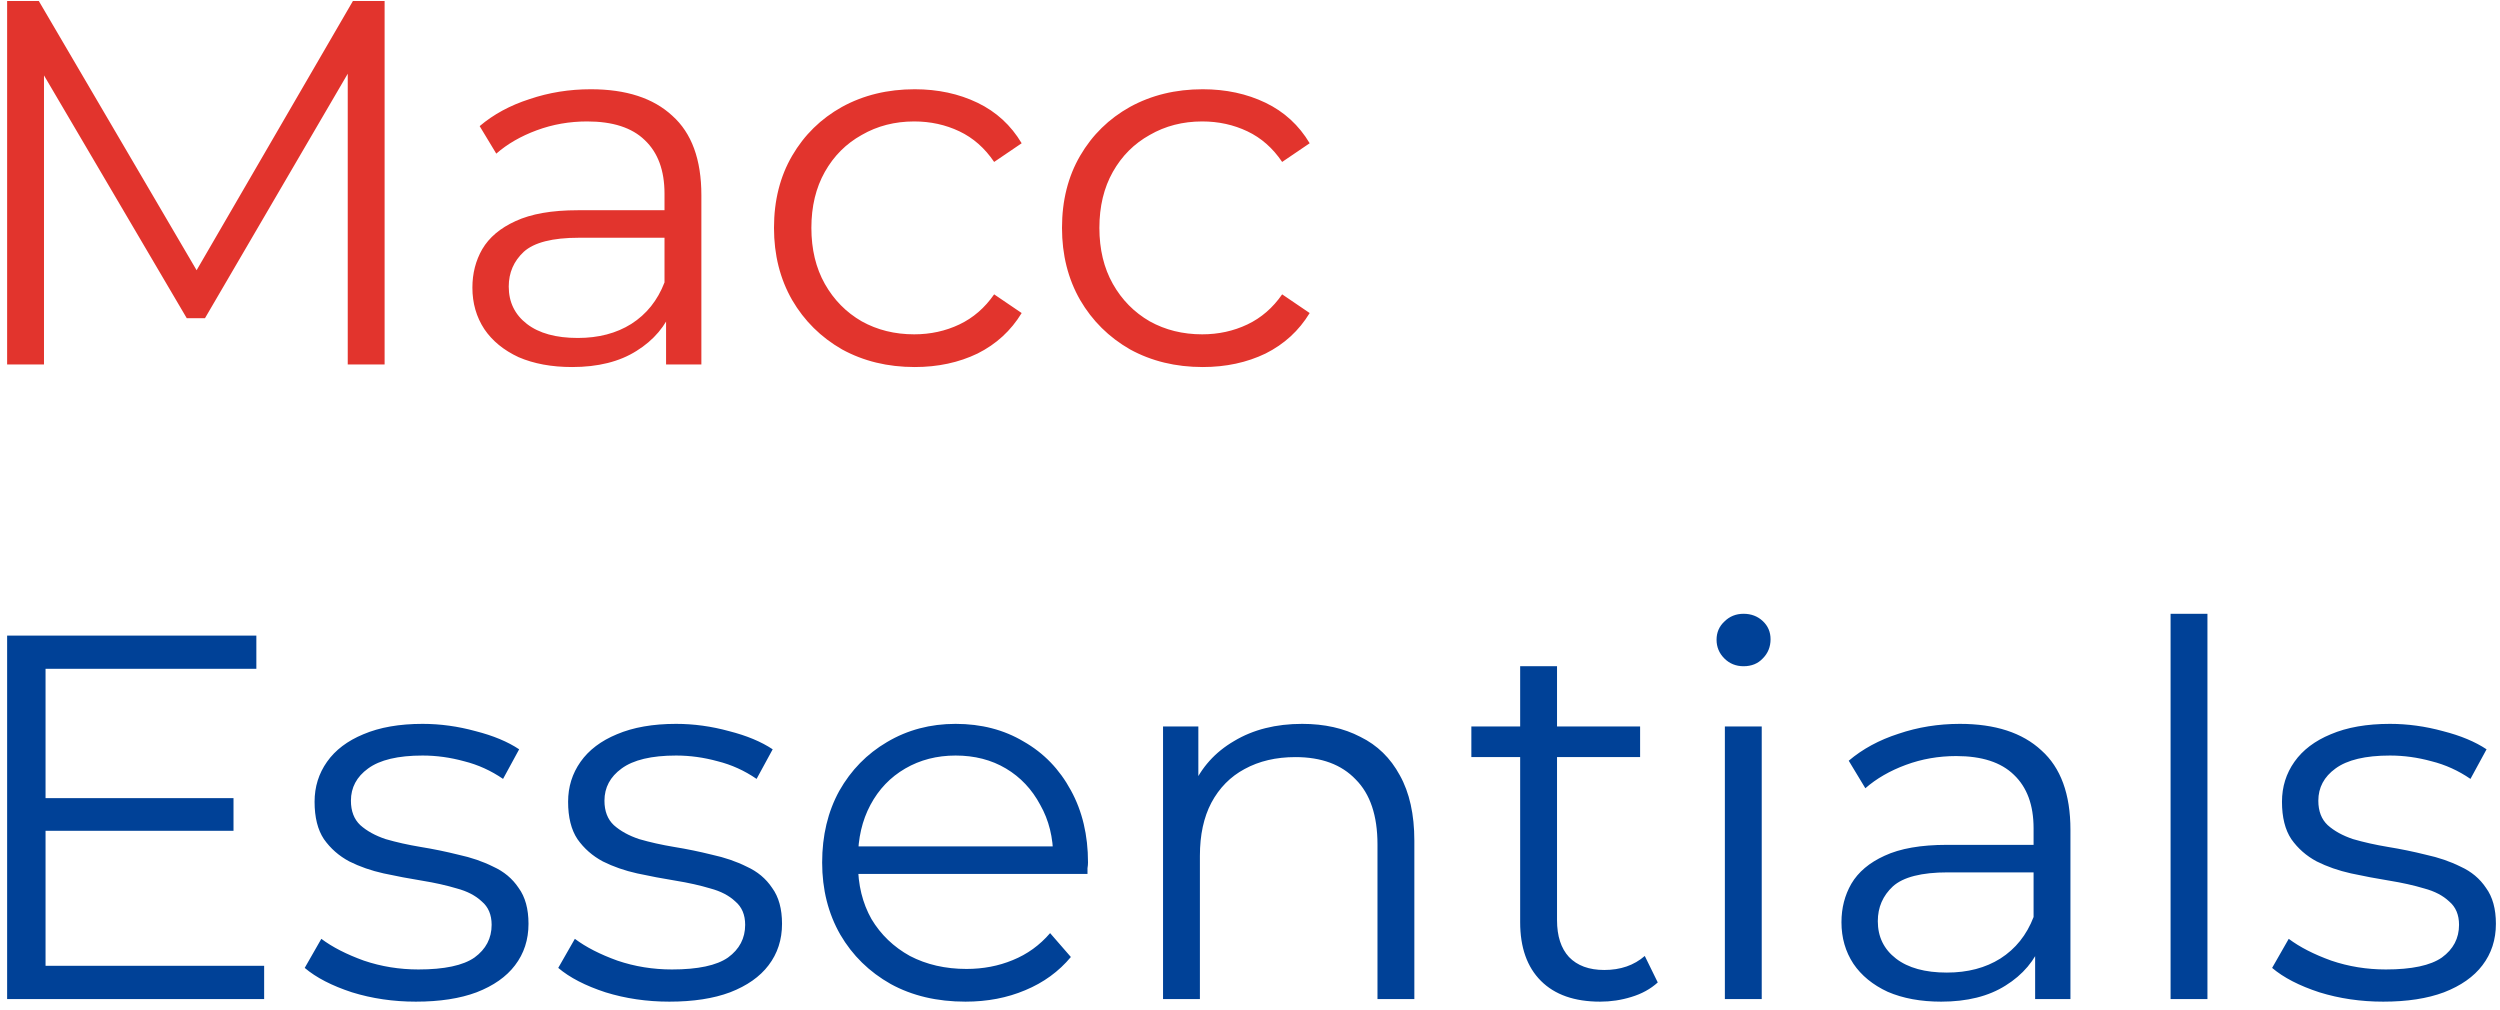 <svg width="260" height="105" viewBox="0 0 260 105" fill="none" xmlns="http://www.w3.org/2000/svg">
<path d="M0.741 37.902V0.102H4.035L21.315 29.586H19.587L36.705 0.102H39.999V37.902H36.165V6.096H37.083L21.315 33.096H19.425L3.549 6.096H4.575V37.902H0.741ZM69.271 37.902V31.638L69.109 30.612V20.136C69.109 17.724 68.425 15.87 67.057 14.574C65.725 13.278 63.727 12.63 61.063 12.63C59.227 12.63 57.481 12.936 55.825 13.548C54.169 14.16 52.765 14.97 51.613 15.978L49.885 13.116C51.325 11.892 53.053 10.956 55.069 10.308C57.085 9.624 59.209 9.282 61.441 9.282C65.113 9.282 67.939 10.2 69.919 12.036C71.935 13.836 72.943 16.59 72.943 20.298V37.902H69.271ZM59.497 38.172C57.373 38.172 55.519 37.83 53.935 37.146C52.387 36.426 51.199 35.454 50.371 34.23C49.543 32.97 49.129 31.53 49.129 29.91C49.129 28.434 49.471 27.102 50.155 25.914C50.875 24.69 52.027 23.718 53.611 22.998C55.231 22.242 57.391 21.864 60.091 21.864H69.865V24.726H60.199C57.463 24.726 55.555 25.212 54.475 26.184C53.431 27.156 52.909 28.362 52.909 29.802C52.909 31.422 53.539 32.718 54.799 33.69C56.059 34.662 57.823 35.148 60.091 35.148C62.251 35.148 64.105 34.662 65.653 33.69C67.237 32.682 68.389 31.242 69.109 29.37L69.973 32.016C69.253 33.888 67.993 35.382 66.193 36.498C64.429 37.614 62.197 38.172 59.497 38.172ZM95.129 38.172C92.321 38.172 89.801 37.56 87.569 36.336C85.373 35.076 83.645 33.366 82.385 31.206C81.125 29.01 80.495 26.508 80.495 23.7C80.495 20.856 81.125 18.354 82.385 16.194C83.645 14.034 85.373 12.342 87.569 11.118C89.801 9.894 92.321 9.282 95.129 9.282C97.541 9.282 99.719 9.75 101.663 10.686C103.607 11.622 105.137 13.026 106.253 14.898L103.391 16.842C102.419 15.402 101.213 14.34 99.773 13.656C98.333 12.972 96.767 12.63 95.075 12.63C93.059 12.63 91.241 13.098 89.621 14.034C88.001 14.934 86.723 16.212 85.787 17.868C84.851 19.524 84.383 21.468 84.383 23.7C84.383 25.932 84.851 27.876 85.787 29.532C86.723 31.188 88.001 32.484 89.621 33.42C91.241 34.32 93.059 34.77 95.075 34.77C96.767 34.77 98.333 34.428 99.773 33.744C101.213 33.06 102.419 32.016 103.391 30.612L106.253 32.556C105.137 34.392 103.607 35.796 101.663 36.768C99.719 37.704 97.541 38.172 95.129 38.172ZM125.082 38.172C122.274 38.172 119.754 37.56 117.522 36.336C115.326 35.076 113.598 33.366 112.338 31.206C111.078 29.01 110.448 26.508 110.448 23.7C110.448 20.856 111.078 18.354 112.338 16.194C113.598 14.034 115.326 12.342 117.522 11.118C119.754 9.894 122.274 9.282 125.082 9.282C127.494 9.282 129.672 9.75 131.616 10.686C133.56 11.622 135.09 13.026 136.206 14.898L133.344 16.842C132.372 15.402 131.166 14.34 129.726 13.656C128.286 12.972 126.72 12.63 125.028 12.63C123.012 12.63 121.194 13.098 119.574 14.034C117.954 14.934 116.676 16.212 115.74 17.868C114.804 19.524 114.336 21.468 114.336 23.7C114.336 25.932 114.804 27.876 115.74 29.532C116.676 31.188 117.954 32.484 119.574 33.42C121.194 34.32 123.012 34.77 125.028 34.77C126.72 34.77 128.286 34.428 129.726 33.744C131.166 33.06 132.372 32.016 133.344 30.612L136.206 32.556C135.09 34.392 133.56 35.796 131.616 36.768C129.672 37.704 127.494 38.172 125.082 38.172Z" fill="#E2342D"/>
<path d="M4.305 83.004H24.285V86.406H4.305V83.004ZM4.737 100.446H27.471V103.902H0.741V66.102H26.661V69.558H4.737V100.446ZM43.246 104.172C40.906 104.172 38.692 103.848 36.604 103.2C34.516 102.516 32.878 101.67 31.69 100.662L33.418 97.638C34.57 98.502 36.046 99.258 37.846 99.906C39.646 100.518 41.536 100.824 43.516 100.824C46.216 100.824 48.16 100.41 49.348 99.582C50.536 98.718 51.13 97.584 51.13 96.18C51.13 95.136 50.788 94.326 50.104 93.75C49.456 93.138 48.592 92.688 47.512 92.4C46.432 92.076 45.226 91.806 43.894 91.59C42.562 91.374 41.23 91.122 39.898 90.834C38.602 90.546 37.414 90.132 36.334 89.592C35.254 89.016 34.372 88.242 33.688 87.27C33.04 86.298 32.716 85.002 32.716 83.382C32.716 81.834 33.148 80.448 34.012 79.224C34.876 78 36.136 77.046 37.792 76.362C39.484 75.642 41.536 75.282 43.948 75.282C45.784 75.282 47.62 75.534 49.456 76.038C51.292 76.506 52.804 77.136 53.992 77.928L52.318 81.006C51.058 80.142 49.708 79.53 48.268 79.17C46.828 78.774 45.388 78.576 43.948 78.576C41.392 78.576 39.502 79.026 38.278 79.926C37.09 80.79 36.496 81.906 36.496 83.274C36.496 84.354 36.82 85.2 37.468 85.812C38.152 86.424 39.034 86.91 40.114 87.27C41.23 87.594 42.436 87.864 43.732 88.08C45.064 88.296 46.378 88.566 47.674 88.89C49.006 89.178 50.212 89.592 51.292 90.132C52.408 90.636 53.29 91.374 53.938 92.346C54.622 93.282 54.964 94.524 54.964 96.072C54.964 97.728 54.496 99.168 53.56 100.392C52.66 101.58 51.328 102.516 49.564 103.2C47.836 103.848 45.73 104.172 43.246 104.172ZM69.613 104.172C67.273 104.172 65.059 103.848 62.971 103.2C60.883 102.516 59.245 101.67 58.057 100.662L59.785 97.638C60.937 98.502 62.413 99.258 64.213 99.906C66.013 100.518 67.903 100.824 69.883 100.824C72.583 100.824 74.527 100.41 75.715 99.582C76.903 98.718 77.497 97.584 77.497 96.18C77.497 95.136 77.155 94.326 76.471 93.75C75.823 93.138 74.959 92.688 73.879 92.4C72.799 92.076 71.593 91.806 70.261 91.59C68.929 91.374 67.597 91.122 66.265 90.834C64.969 90.546 63.781 90.132 62.701 89.592C61.621 89.016 60.739 88.242 60.055 87.27C59.407 86.298 59.083 85.002 59.083 83.382C59.083 81.834 59.515 80.448 60.379 79.224C61.243 78 62.503 77.046 64.159 76.362C65.851 75.642 67.903 75.282 70.315 75.282C72.151 75.282 73.987 75.534 75.823 76.038C77.659 76.506 79.171 77.136 80.359 77.928L78.685 81.006C77.425 80.142 76.075 79.53 74.635 79.17C73.195 78.774 71.755 78.576 70.315 78.576C67.759 78.576 65.869 79.026 64.645 79.926C63.457 80.79 62.863 81.906 62.863 83.274C62.863 84.354 63.187 85.2 63.835 85.812C64.519 86.424 65.401 86.91 66.481 87.27C67.597 87.594 68.803 87.864 70.099 88.08C71.431 88.296 72.745 88.566 74.041 88.89C75.373 89.178 76.579 89.592 77.659 90.132C78.775 90.636 79.657 91.374 80.305 92.346C80.989 93.282 81.331 94.524 81.331 96.072C81.331 97.728 80.863 99.168 79.927 100.392C79.027 101.58 77.695 102.516 75.931 103.2C74.203 103.848 72.097 104.172 69.613 104.172ZM100.409 104.172C97.457 104.172 94.865 103.56 92.632 102.336C90.4 101.076 88.654 99.366 87.394 97.206C86.135 95.01 85.504 92.508 85.504 89.7C85.504 86.892 86.099 84.408 87.287 82.248C88.51 80.088 90.166 78.396 92.254 77.172C94.379 75.912 96.754 75.282 99.382 75.282C102.047 75.282 104.405 75.894 106.457 77.118C108.545 78.306 110.183 79.998 111.371 82.194C112.559 84.354 113.153 86.856 113.153 89.7C113.153 89.88 113.135 90.078 113.099 90.294C113.099 90.474 113.099 90.672 113.099 90.888H88.421V88.026H111.047L109.535 89.16C109.535 87.108 109.085 85.29 108.185 83.706C107.321 82.086 106.133 80.826 104.621 79.926C103.109 79.026 101.363 78.576 99.382 78.576C97.439 78.576 95.692 79.026 94.144 79.926C92.597 80.826 91.391 82.086 90.526 83.706C89.662 85.326 89.231 87.18 89.231 89.268V89.862C89.231 92.022 89.698 93.93 90.635 95.586C91.606 97.206 92.939 98.484 94.63 99.42C96.359 100.32 98.32 100.77 100.517 100.77C102.245 100.77 103.847 100.464 105.323 99.852C106.835 99.24 108.131 98.304 109.211 97.044L111.371 99.528C110.111 101.04 108.527 102.192 106.619 102.984C104.747 103.776 102.677 104.172 100.409 104.172ZM135.428 75.282C137.732 75.282 139.748 75.732 141.476 76.632C143.24 77.496 144.608 78.828 145.58 80.628C146.588 82.428 147.092 84.696 147.092 87.432V103.902H143.258V87.81C143.258 84.822 142.502 82.572 140.99 81.06C139.514 79.512 137.426 78.738 134.726 78.738C132.71 78.738 130.946 79.152 129.434 79.98C127.958 80.772 126.806 81.942 125.978 83.49C125.186 85.002 124.79 86.838 124.79 88.998V103.902H120.956V75.552H124.628V83.328L124.034 81.87C124.934 79.818 126.374 78.216 128.354 77.064C130.334 75.876 132.692 75.282 135.428 75.282ZM166.413 104.172C163.749 104.172 161.697 103.452 160.257 102.012C158.817 100.572 158.097 98.538 158.097 95.91V69.288H161.931V95.694C161.931 97.35 162.345 98.628 163.173 99.528C164.037 100.428 165.261 100.878 166.845 100.878C168.537 100.878 169.941 100.392 171.057 99.42L172.407 102.174C171.651 102.858 170.733 103.362 169.653 103.686C168.609 104.01 167.529 104.172 166.413 104.172ZM153.021 78.738V75.552H170.571V78.738H153.021ZM179.386 103.902V75.552H183.22V103.902H179.386ZM181.33 69.288C180.538 69.288 179.872 69.018 179.332 68.478C178.792 67.938 178.522 67.29 178.522 66.534C178.522 65.778 178.792 65.148 179.332 64.644C179.872 64.104 180.538 63.834 181.33 63.834C182.122 63.834 182.788 64.086 183.328 64.59C183.868 65.094 184.138 65.724 184.138 66.48C184.138 67.272 183.868 67.938 183.328 68.478C182.824 69.018 182.158 69.288 181.33 69.288ZM211.654 103.902V97.638L211.492 96.612V86.136C211.492 83.724 210.808 81.87 209.44 80.574C208.108 79.278 206.11 78.63 203.446 78.63C201.61 78.63 199.864 78.936 198.208 79.548C196.552 80.16 195.148 80.97 193.996 81.978L192.268 79.116C193.708 77.892 195.436 76.956 197.452 76.308C199.468 75.624 201.592 75.282 203.824 75.282C207.496 75.282 210.322 76.2 212.302 78.036C214.318 79.836 215.326 82.59 215.326 86.298V103.902H211.654ZM201.88 104.172C199.756 104.172 197.902 103.83 196.318 103.146C194.77 102.426 193.582 101.454 192.754 100.23C191.926 98.97 191.512 97.53 191.512 95.91C191.512 94.434 191.854 93.102 192.538 91.914C193.258 90.69 194.41 89.718 195.994 88.998C197.614 88.242 199.774 87.864 202.474 87.864H212.248V90.726H202.582C199.846 90.726 197.938 91.212 196.858 92.184C195.814 93.156 195.292 94.362 195.292 95.802C195.292 97.422 195.922 98.718 197.182 99.69C198.442 100.662 200.206 101.148 202.474 101.148C204.634 101.148 206.488 100.662 208.036 99.69C209.62 98.682 210.772 97.242 211.492 95.37L212.356 98.016C211.636 99.888 210.376 101.382 208.576 102.498C206.812 103.614 204.58 104.172 201.88 104.172ZM225.74 103.902V63.834H229.574V103.902H225.74ZM247.856 104.172C245.516 104.172 243.302 103.848 241.214 103.2C239.126 102.516 237.488 101.67 236.3 100.662L238.028 97.638C239.18 98.502 240.656 99.258 242.456 99.906C244.256 100.518 246.146 100.824 248.126 100.824C250.826 100.824 252.77 100.41 253.958 99.582C255.146 98.718 255.74 97.584 255.74 96.18C255.74 95.136 255.398 94.326 254.714 93.75C254.066 93.138 253.202 92.688 252.122 92.4C251.042 92.076 249.836 91.806 248.504 91.59C247.172 91.374 245.84 91.122 244.508 90.834C243.212 90.546 242.024 90.132 240.944 89.592C239.864 89.016 238.982 88.242 238.298 87.27C237.65 86.298 237.326 85.002 237.326 83.382C237.326 81.834 237.758 80.448 238.622 79.224C239.486 78 240.746 77.046 242.402 76.362C244.094 75.642 246.146 75.282 248.558 75.282C250.394 75.282 252.23 75.534 254.066 76.038C255.902 76.506 257.414 77.136 258.602 77.928L256.928 81.006C255.668 80.142 254.318 79.53 252.878 79.17C251.438 78.774 249.998 78.576 248.558 78.576C246.002 78.576 244.112 79.026 242.888 79.926C241.7 80.79 241.106 81.906 241.106 83.274C241.106 84.354 241.43 85.2 242.078 85.812C242.762 86.424 243.644 86.91 244.724 87.27C245.84 87.594 247.046 87.864 248.342 88.08C249.674 88.296 250.988 88.566 252.284 88.89C253.616 89.178 254.822 89.592 255.902 90.132C257.018 90.636 257.9 91.374 258.548 92.346C259.232 93.282 259.574 94.524 259.574 96.072C259.574 97.728 259.106 99.168 258.17 100.392C257.27 101.58 255.938 102.516 254.174 103.2C252.446 103.848 250.34 104.172 247.856 104.172Z" fill="#004197"/>
</svg>
